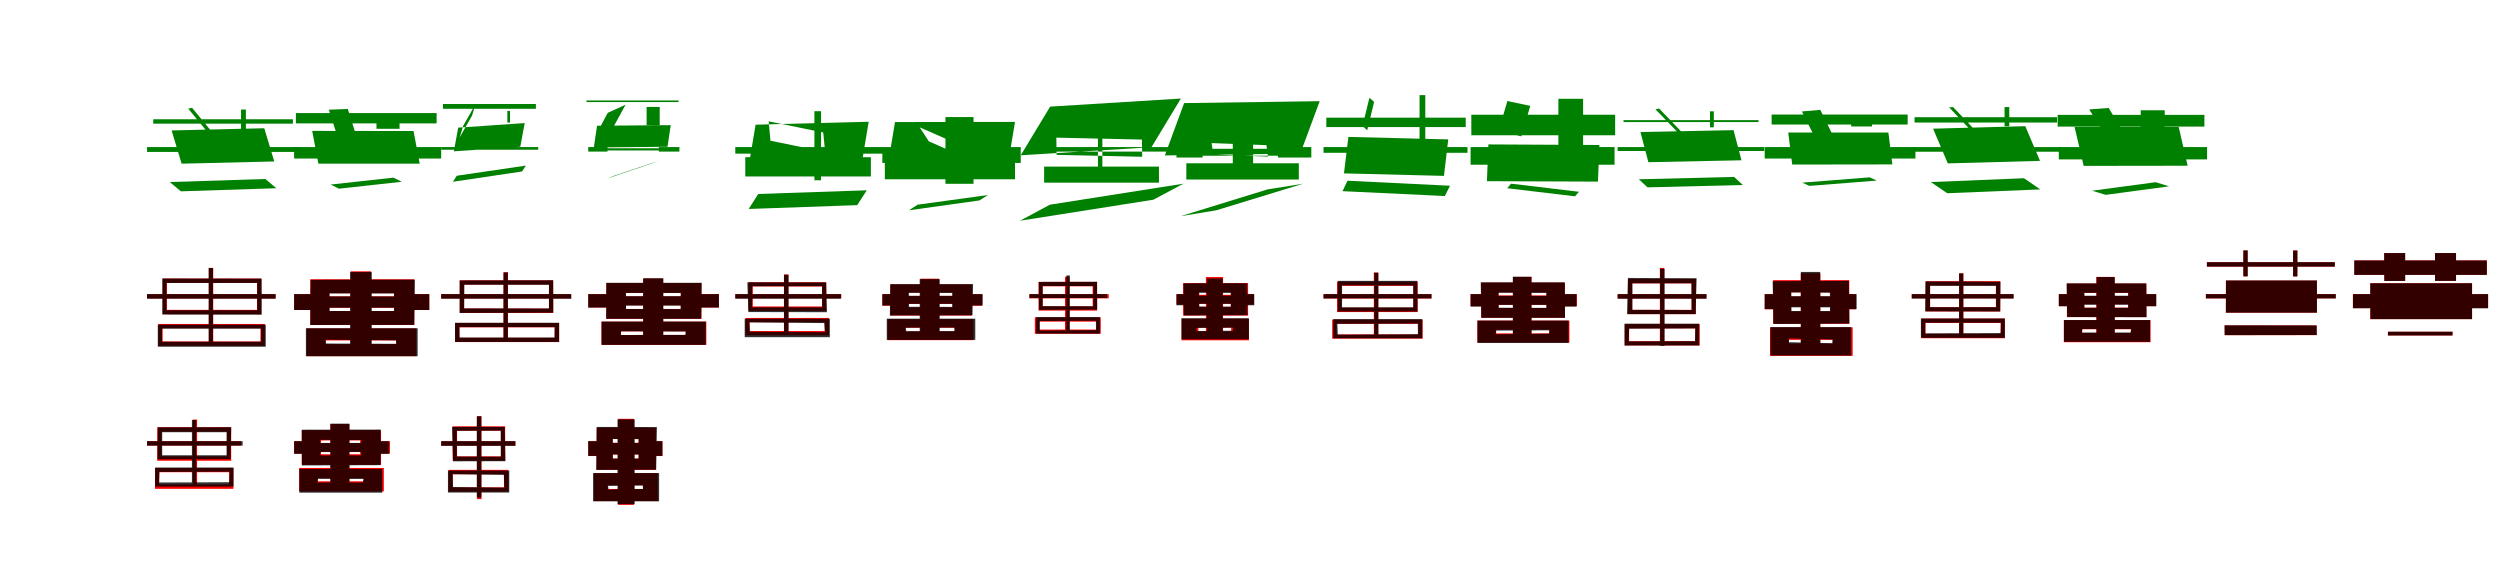<?xml version="1.0" encoding="UTF-8"?>
<svg width="1700" height="400" xmlns="http://www.w3.org/2000/svg">
<rect width="100%" height="100%" fill="white"/>
<g fill="green" transform="translate(100 100) scale(0.1 -0.1)"><path d="M0.0 0.0V-33.0H197.0H844.0H1038.0V0.0H844.0H197.0ZM42.0 189.0V159.0H992.0V189.0ZM155.0 -238.0 804.0 -217.0 879.0 -280.0 230.0 -301.0ZM167.0 113.0 235.0 -113.0 865.0 -98.0 797.0 128.0ZM280.0 261.0 411.0 102.0 437.0 108.0 306.0 267.0ZM639.0 255.0V112.0H672.0V255.0Z"/></g>
<g fill="green" transform="translate(200 100) scale(0.1 -0.1)"><path d="M0.0 0.0V-78.0H209.0V-63.0H774.0V-78.0H1000.0V0.0H774.0V-15.0H209.0V0.0ZM12.0 231.0V161.0H969.0V231.0ZM248.0 -255.0 675.0 -208.0 732.0 -236.0 305.0 -283.0ZM123.0 110.0 165.0 -113.0H854.0L812.0 109.0ZM236.0 254.0 291.0 83.0 419.0 88.0 365.0 259.0ZM560.0 223.0V124.0H717.0V223.0Z"/></g>
<g fill="green" transform="translate(300 100) scale(0.1 -0.1)"><path d="M0.0 0.0V-18.0H137.0H524.0H660.0V0.0H524.0H137.0ZM12.0 260.0V293.0H644.0V260.0ZM106.0 -195.0 576.0 -126.0 550.0 -166.0 80.0 -236.0ZM116.0 132.0 86.0 -29.0 538.0 2.0 568.0 163.0ZM210.0 214.0 126.0 66.0 150.0 145.0 234.0 293.0ZM450.0 167.0V246.0H468.0V167.0Z"/></g>
<g fill="green" transform="translate(400 100) scale(0.1 -0.1)"><path d="M0.0 0.0V-31.0H131.0V-23.0H480.0V-31.0H620.0V0.0H480.0V-8.0H131.0V0.0ZM-12.0 306.0V317.0H614.0V306.0ZM176.0 -195.0 480.0 -93.0 427.0 -113.0 123.0 -216.0ZM60.0 145.0 38.0 -3.0 539.0 2.0 561.0 149.0ZM133.0 233.0 47.0 73.0 167.0 129.0 254.0 288.0ZM397.0 149.0V273.0H486.0V149.0Z"/></g>
<g fill="green" transform="translate(500 100) scale(0.1 -0.1)"><path d="M0.0 0.0V-45.0H180.0H816.0H1004.0V0.0H816.0H180.0ZM68.0 -69.0V-200.0H922.0V-69.0ZM138.0 152.0 85.0 -166.0 854.0 -146.0 907.0 172.0ZM156.0 -319.0 894.0 -294.0 829.0 -395.0 91.0 -421.0ZM227.0 175.0 598.0 99.0 611.0 -33.0 239.0 43.0ZM538.0 244.0V-226.0H583.0V244.0Z"/></g>
<g fill="green" transform="translate(600 100) scale(0.1 -0.1)"><path d="M0.0 0.0V-108.0H174.0V-92.0H749.0V-108.0H941.0V0.0H749.0V-17.0H174.0V0.0ZM17.0 -45.0V-219.0H902.0V-45.0ZM86.0 170.0 29.0 -174.0 845.0 -173.0 902.0 171.0ZM239.0 -392.0 719.0 -326.0 660.0 -363.0 181.0 -430.0ZM254.0 134.0 441.0 52.0 502.0 -43.0 316.0 39.0ZM429.0 204.0V-250.0H620.0V204.0Z"/></g>
<g fill="green" transform="translate(700 100) scale(0.1 -0.1)"><path d="M0.0 0.0V-31.0H177.0H801.0H974.0V0.0H801.0H177.0ZM100.0 -133.0V-242.0H881.0V-133.0ZM139.0 -392.0 1047.0 -249.0 843.0 -358.0 -64.0 -501.0ZM141.0 275.0 -59.0 -56.0 830.0 -1.0 1030.0 330.0ZM183.0 64.0 765.0 51.0 767.0 -66.0 185.0 -53.0ZM466.0 128.0V-222.0H496.0V128.0Z"/></g>
<g fill="green" transform="translate(800 100) scale(0.1 -0.1)"><path d="M0.0 0.0V-71.0H178.0V-59.0H690.0V-71.0H917.0V0.0H690.0V-12.0H178.0V0.0ZM67.0 -110.0V-221.0H832.0V-110.0ZM271.0 -430.0 862.0 -249.0 619.0 -288.0 28.0 -470.0ZM52.0 299.0 -79.0 -57.0 842.0 -44.0 974.0 312.0ZM239.0 27.0 612.0 13.0 622.0 -65.0 250.0 -51.0ZM383.0 87.0V-188.0H521.0V87.0Z"/></g>
<g fill="green" transform="translate(900 100) scale(0.1 -0.1)"><path d="M0.0 0.0V-39.0H191.0H816.0H979.0V0.0H816.0H191.0ZM19.0 200.0V136.0H967.0V200.0ZM163.0 -229.0 860.0 -263.0 825.0 -333.0 129.0 -300.0ZM169.0 69.0 139.0 -179.0 819.0 -196.0 848.0 52.0ZM312.0 335.0 265.0 143.0 297.0 114.0 344.0 307.0ZM653.0 353.0V23.0H692.0V353.0Z"/></g>
<g fill="green" transform="translate(1000 100) scale(0.1 -0.1)"><path d="M0.0 0.0V-120.0H234.0V-103.0H745.0V-120.0H979.0V0.0H745.0V-18.0H234.0V0.0ZM5.0 220.0V80.0H983.0V220.0ZM275.0 -249.0 737.0 -304.0 710.0 -335.0 249.0 -280.0ZM121.0 18.0 111.0 -232.0 866.0 -235.0 876.0 14.0ZM250.0 313.0 190.0 106.0 345.0 73.0 406.0 280.0ZM597.0 328.0V-2.0H765.0V328.0Z"/></g>
<g fill="green" transform="translate(1100 100) scale(0.1 -0.1)"><path d="M0.0 0.0V-27.0H182.0H822.0H997.0V0.0H822.0H182.0ZM40.0 183.0V170.0H958.0V183.0ZM144.0 -219.0 792.0 -203.0 851.0 -258.0 203.0 -274.0ZM155.0 102.0 209.0 -103.0 842.0 -90.0 788.0 115.0ZM257.0 257.0 406.0 103.0 431.0 107.0 282.0 262.0ZM628.0 243.0V134.0H654.0V243.0Z"/></g>
<g fill="green" transform="translate(1200 100) scale(0.1 -0.1)"><path d="M0.0 0.0V-78.0H252.0V-62.0H814.0V-78.0H1025.0V0.0H814.0V-16.0H252.0V0.0ZM47.0 221.0V153.0H972.0V221.0ZM255.0 -242.0 714.0 -206.0 762.0 -228.0 304.0 -264.0ZM160.0 99.0 187.0 -119.0 868.0 -118.0 841.0 99.0ZM253.0 242.0 336.0 76.0 460.0 87.0 378.0 253.0ZM588.0 213.0V140.0H730.0V213.0Z"/></g>
<g fill="green" transform="translate(1300 100) scale(0.1 -0.1)"><path d="M0.0 0.0V-32.0H168.0H843.0H1020.0V0.0H843.0H168.0ZM19.0 203.0V167.0H988.0V203.0ZM130.0 -238.0 763.0 -212.0 874.0 -288.0 241.0 -314.0ZM145.0 125.0 245.0 -111.0 872.0 -94.0 772.0 142.0ZM254.0 270.0 408.0 107.0 435.0 110.0 281.0 272.0ZM631.0 272.0V142.0H663.0V272.0Z"/></g>
<g fill="green" transform="translate(1400 100) scale(0.1 -0.1)"><path d="M0.0 0.0V-84.0H185.0V-67.0H776.0V-84.0H1008.0V0.0H776.0V-16.0H185.0V0.0ZM-8.0 219.0V139.0H990.0V219.0ZM226.0 -297.0 658.0 -239.0 750.0 -267.0 319.0 -325.0ZM107.0 137.0 169.0 -128.0 876.0 -127.0 815.0 137.0ZM207.0 256.0 313.0 81.0 444.0 91.0 339.0 266.0ZM557.0 250.0V119.0H720.0V250.0Z"/></g>
<g fill="red" transform="translate(100 200) scale(0.1 -0.1)"><path d="M0.0 0.0V-30.0H123.0H760.0H874.0V0.0H760.0H123.0ZM76.0 -203.0V-351.0H801.0V-203.0ZM106.0 -232.0H771.0V-322.0H106.0ZM106.0 106.0V-136.0H777.0V106.0ZM135.0 76.0H748.0V-107.0H135.0ZM420.0 178.0V-338.0H450.0V178.0Z"/></g>
<g fill="black" opacity=".8" transform="translate(100 200) scale(0.1 -0.1)"><path d="M0.0 0.0V-31.0H124.0H754.0H874.0V0.0H754.0H124.0ZM73.0 -208.0V-358.0H807.0V-208.0ZM101.0 -235.0H775.0V-324.0H102.0ZM104.0 106.0V-139.0L779.0 -140.0V105.0ZM132.0 76.0H749.0V-110.0H132.0ZM419.0 178.0V-330.0H448.0V178.0Z"/></g>
<g fill="red" transform="translate(200 200) scale(0.1 -0.1)"><path d="M0.0 0.0V-108.0H196.0V-93.0H714.0V-108.0H919.0V0.0H714.0V-15.0H196.0V0.0ZM85.0 -233.0V-422.0H831.0V-233.0ZM213.0 -315.0H694.0V-340.0H213.0ZM110.0 101.0V-210.0H817.0V101.0ZM240.0 6.0H679.0V-115.0H240.0ZM384.0 155.0V-372.0H523.0V155.0Z"/></g>
<g fill="black" opacity=".8" transform="translate(200 200) scale(0.1 -0.1)"><path d="M0.0 0.0V-108.0H197.0V-92.0H709.0V-108.0H919.0V0.0H709.0V-16.0H197.0V0.0ZM80.0 -232.0V-422.0H840.0V-232.0ZM214.0 -310.0 693.0 -314.0 695.0 -338.0 218.0 -336.0ZM112.0 97.0 110.0 -210.0 817.0 -209.0 821.0 98.0ZM240.0 5.0H680.0V-115.0H241.0ZM381.0 150.0V-368.0H528.0V150.0Z"/></g>
<g fill="red" transform="translate(300 200) scale(0.1 -0.1)"><path d="M0.0 0.0V-30.0H154.0H742.0H883.0V0.0H742.0H154.0ZM95.0 -196.0V-326.0H802.0V-196.0ZM124.0 -226.0H772.0V-297.0H124.0ZM126.0 94.0V-128.0H762.0V94.0ZM156.0 65.0H733.0V-98.0H156.0ZM424.0 149.0V-310.0H454.0V149.0Z"/></g>
<g fill="black" opacity=".8" transform="translate(300 200) scale(0.1 -0.1)"><path d="M0.0 0.0V-31.0H153.0H743.0H885.0V0.0H743.0H153.0ZM94.0 -195.0V-325.0H802.0V-195.0ZM124.0 -224.0H772.0L771.0 -295.0H125.0ZM126.0 93.0V-128.0L762.0 -126.0L761.0 94.0ZM157.0 64.0H733.0V-98.0L156.0 -97.0ZM424.0 147.0V-313.0H453.0V147.0Z"/></g>
<g fill="red" transform="translate(400 200) scale(0.1 -0.1)"><path d="M0.0 0.0V-91.0H208.0V-76.0H688.0V-91.0H888.0V0.0H688.0V-15.0H208.0V0.0ZM90.0 -187.0V-345.0H803.0V-187.0ZM223.0 -253.0H662.0V-278.0H223.0ZM123.0 75.0V-168.0H770.0V75.0ZM256.0 8.0H629.0V-101.0H256.0ZM373.0 106.0V-308.0H510.0V106.0Z"/></g>
<g fill="black" opacity=".8" transform="translate(400 200) scale(0.1 -0.1)"><path d="M0.0 0.0V-91.0H207.0V-78.0H690.0V-91.0H889.0V0.0H690.0V-14.0H207.0V0.0ZM91.0 -187.0V-345.0H799.0V-187.0ZM222.0 -253.0 664.0 -254.0 662.0 -277.0 222.0 -278.0ZM123.0 77.0 122.0 -168.0H768.0L771.0 77.0ZM256.0 8.0H630.0L629.0 -102.0L257.0 -101.0ZM374.0 108.0V-309.0H510.0V108.0Z"/></g>
<g fill="red" transform="translate(500 200) scale(0.1 -0.1)"><path d="M0.0 0.0V-29.0H111.0H603.0H721.0V0.0H603.0H111.0ZM69.0 -162.0V-280.0H637.0V-162.0ZM89.0 81.0V-114.0H619.0V81.0ZM98.0 -191.0H608.0V-251.0H98.0ZM119.0 52.0H590.0V-84.0H119.0ZM331.0 134.0V-268.0H361.0V134.0Z"/></g>
<g fill="black" opacity=".8" transform="translate(500 200) scale(0.1 -0.1)"><path d="M0.0 0.0V-31.0H112.0H592.0H718.0V0.0H592.0H112.0ZM64.0 -168.0V-293.0H643.0V-168.0ZM82.0 80.0 89.0 -122.0 623.0 -123.0 617.0 79.0ZM95.0 -192.0 605.0 -197.0 610.0 -259.0 99.0 -256.0ZM115.0 54.0H590.0L591.0 -90.0H114.0ZM331.0 131.0V-269.0H362.0V131.0Z"/></g>
<g fill="red" transform="translate(600 200) scale(0.1 -0.1)"><path d="M0.0 0.0V-79.0H113.0V-67.0H543.0V-79.0H679.0V0.0H543.0V-12.0H113.0V0.0ZM35.0 -170.0V-313.0H620.0V-170.0ZM54.0 66.0V-146.0H609.0V66.0ZM155.0 -229.0H492.0V-254.0H155.0ZM177.0 10.0H478.0V-90.0H177.0ZM258.0 105.0V-305.0H386.0V105.0Z"/></g>
<g fill="black" opacity=".8" transform="translate(600 200) scale(0.1 -0.1)"><path d="M0.0 0.0V-77.0H113.0V-66.0H542.0V-77.0H682.0V0.0H542.0V-12.0H113.0V0.0ZM30.0 -167.0V-311.0H632.0V-167.0ZM54.0 68.0 51.0 -145.0 613.0 -144.0 617.0 68.0ZM159.0 -228.0 489.0 -227.0 491.0 -251.0 163.0 -252.0ZM180.0 9.0 475.0 8.0V-87.0L181.0 -86.0ZM254.0 102.0V-293.0H390.0V102.0Z"/></g>
<g fill="red" transform="translate(700 200) scale(0.1 -0.1)"><path d="M0.0 0.0V-29.0H79.0H448.0H539.0V0.0H448.0H79.0ZM37.0 -158.0V-270.0H485.0V-158.0ZM62.0 83.0V-112.0H460.0V83.0ZM67.0 -187.0H456.0V-241.0H67.0ZM91.0 53.0H430.0V-83.0H91.0ZM242.0 118.0V-261.0H271.0V118.0Z"/></g>
<g fill="black" opacity=".8" transform="translate(700 200) scale(0.1 -0.1)"><path d="M0.0 0.0V-26.0H81.0H446.0H528.0V0.0H446.0H81.0ZM46.0 -156.0V-268.0H479.0V-156.0ZM64.0 83.0 65.0 -107.0 461.0 -105.0 460.0 84.0ZM71.0 -183.0 452.0 -181.0 453.0 -245.0 71.0 -248.0ZM89.0 55.0H435.0V-83.0L89.0 -82.0ZM251.0 127.0V-266.0H275.0V127.0Z"/></g>
<g fill="red" transform="translate(800 200) scale(0.1 -0.1)"><path d="M0.0 0.0V-71.0H119.0V-66.0H413.0V-71.0H527.0V0.0H413.0V-5.0H119.0V0.0ZM35.0 -167.0V-314.0H493.0V-167.0ZM45.0 75.0V-146.0H487.0V75.0ZM149.0 -228.0H372.0V-253.0H149.0ZM155.0 14.0H369.0V-86.0H155.0ZM200.0 116.0V-289.0H317.0V116.0Z"/></g>
<g fill="black" opacity=".8" transform="translate(800 200) scale(0.1 -0.1)"><path d="M0.0 0.0V-76.0H107.0V-66.0H422.0V-76.0H529.0V0.0H422.0V-11.0H107.0V0.0ZM34.0 -164.0V-307.0H492.0V-164.0ZM48.0 73.0 51.0 -145.0 482.0 -143.0 480.0 74.0ZM137.0 -230.0 386.0 -228.0 383.0 -249.0 136.0 -251.0ZM153.0 9.0 370.0 8.0V-86.0L154.0 -85.0ZM207.0 106.0V-299.0H314.0V106.0Z"/></g>
<g fill="red" transform="translate(900 200) scale(0.1 -0.1)"><path d="M0.0 0.0V-30.0H116.0H618.0H735.0V0.0H618.0H116.0ZM59.0 -173.0V-303.0H674.0V-173.0ZM88.0 -202.0H645.0V-274.0H88.0ZM92.0 85.0V-122.0H640.0V85.0ZM122.0 56.0H611.0V-92.0H122.0ZM342.0 147.0V-285.0H372.0V147.0Z"/></g>
<g fill="black" opacity=".8" transform="translate(900 200) scale(0.1 -0.1)"><path d="M0.0 0.0V-29.0H117.0H621.0H733.0V0.0H621.0H117.0ZM66.0 -170.0V-300.0H671.0V-170.0ZM94.0 -202.0 641.0 -200.0 642.0 -273.0 97.0 -276.0ZM97.0 90.0V-118.0H639.0L638.0 90.0ZM126.0 60.0 610.0 59.0V-90.0H126.0ZM345.0 145.0V-290.0H373.0V145.0Z"/></g>
<g fill="red" transform="translate(1000 200) scale(0.1 -0.1)"><path d="M0.0 0.0V-82.0H131.0V-73.0H537.0V-82.0H723.0V0.0H537.0V-9.0H131.0V0.0ZM46.0 -180.0V-330.0H672.0V-180.0ZM174.0 -242.0H535.0V-267.0H174.0ZM72.0 78.0V-161.0H642.0V78.0ZM191.0 12.0H516.0V-94.0H191.0ZM289.0 117.0V-306.0H415.0V117.0Z"/></g>
<g fill="black" opacity=".8" transform="translate(1000 200) scale(0.1 -0.1)"><path d="M0.0 0.0V-85.0H136.0V-73.0H543.0V-85.0H720.0V0.0H543.0V-12.0H136.0V0.0ZM47.0 -180.0V-332.0H666.0V-180.0ZM172.0 -248.0 536.0 -246.0 534.0 -269.0 172.0 -273.0ZM69.0 80.0 73.0 -161.0H642.0L640.0 80.0ZM189.0 9.0 515.0 8.0 516.0 -94.0 190.0 -93.0ZM287.0 118.0V-307.0H413.0V118.0Z"/></g>
<g fill="red" transform="translate(1100 200) scale(0.1 -0.1)"><path d="M0.0 0.0V-30.0H87.0H520.0H604.0V0.0H520.0H87.0ZM48.0 -204.0V-349.0H558.0V-204.0ZM70.0 103.0V-136.0H532.0V103.0ZM78.0 -233.0H528.0V-320.0H78.0ZM99.0 73.0H503.0V-107.0H99.0ZM287.0 178.0V-333.0H317.0V178.0Z"/></g>
<g fill="black" opacity=".8" transform="translate(1100 200) scale(0.1 -0.1)"><path d="M0.0 0.0V-31.0H86.0H520.0H604.0V0.0H520.0H86.0ZM47.0 -201.0V-349.0H554.0V-201.0ZM70.0 110.0 64.0 -136.0H530.0L537.0 108.0ZM78.0 -235.0 528.0 -233.0 526.0 -320.0 75.0 -322.0ZM100.0 74.0H502.0L503.0 -108.0L100.0 -107.0ZM289.0 172.0V-353.0H319.0V172.0Z"/></g>
<g fill="red" transform="translate(1200 200) scale(0.1 -0.1)"><path d="M0.0 0.0V-103.0H135.0V-86.0H484.0V-103.0H621.0V0.0H484.0V-16.0H135.0V0.0ZM36.0 -226.0V-420.0H598.0V-226.0ZM57.0 95.0V-202.0H575.0V95.0ZM164.0 -311.0H464.0V-336.0H164.0ZM179.0 12.0H447.0V-118.0H179.0ZM245.0 142.0V-412.0H379.0V142.0Z"/></g>
<g fill="black" opacity=".8" transform="translate(1200 200) scale(0.1 -0.1)"><path d="M0.0 0.0V-102.0H130.0V-90.0H496.0V-102.0H625.0V0.0H496.0V-14.0H130.0V0.0ZM40.0 -224.0V-417.0H588.0V-224.0ZM54.0 88.0 60.0 -203.0 576.0 -200.0 572.0 90.0ZM165.0 -301.0 461.0 -308.0 459.0 -334.0 165.0 -327.0ZM181.0 12.0 443.0 10.0 444.0 -115.0H182.0ZM246.0 151.0V-409.0H377.0V151.0Z"/></g>
<g fill="red" transform="translate(1300 200) scale(0.1 -0.1)"><path d="M0.0 0.0V-29.0H113.0H583.0H691.0V0.0H583.0H113.0ZM65.0 -166.0V-300.0H633.0V-166.0ZM94.0 -196.0H604.0V-270.0H94.0ZM95.0 88.0V-118.0H602.0V88.0ZM125.0 59.0H572.0V-89.0H125.0ZM322.0 141.0V-291.0H351.0V141.0Z"/></g>
<g fill="black" opacity=".8" transform="translate(1300 200) scale(0.1 -0.1)"><path d="M0.0 0.0V-30.0H112.0H584.0H693.0V0.0H584.0H112.0ZM62.0 -166.0V-297.0H633.0V-166.0ZM91.0 -194.0H607.0L605.0 -265.0L91.0 -267.0ZM93.0 86.0 91.0 -117.0 601.0 -118.0 603.0 84.0ZM124.0 56.0H573.0L574.0 -89.0H124.0ZM322.0 141.0V-293.0H350.0V141.0Z"/></g>
<g fill="red" transform="translate(1400 200) scale(0.1 -0.1)"><path d="M0.0 0.0V-82.0H121.0V-69.0H491.0V-82.0H661.0V0.0H491.0V-13.0H121.0V0.0ZM34.0 -177.0V-327.0H624.0V-177.0ZM159.0 -239.0H490.0V-264.0H159.0ZM55.0 72.0V-156.0H596.0V72.0ZM173.0 8.0H471.0V-92.0H173.0ZM254.0 117.0V-306.0H380.0V117.0Z"/></g>
<g fill="black" opacity=".8" transform="translate(1400 200) scale(0.1 -0.1)"><path d="M0.0 0.0V-82.0H116.0V-72.0H493.0V-82.0H663.0V0.0H493.0V-11.0H116.0V0.0ZM35.0 -176.0V-324.0H620.0V-176.0ZM160.0 -237.0H493.0L488.0 -261.0H156.0ZM53.0 73.0 57.0 -156.0 596.0 -157.0 594.0 73.0ZM173.0 9.0H473.0L472.0 -93.0H174.0ZM258.0 116.0V-309.0H380.0V116.0Z"/></g>
<g fill="red" transform="translate(1500 200) scale(0.1 -0.1)"><path d="M0.0 0.0V-29.0H154.0H742.0H883.0V0.0H742.0H154.0ZM7.0 217.0V187.0H876.0V217.0ZM128.0 -213.0H753.0V-279.0H128.0ZM136.0 92.0V-126.0H755.0V92.0ZM255.0 297.0V121.0H284.0V297.0ZM593.0 297.0V121.0H622.0V297.0Z"/></g>
<g fill="black" opacity=".8" transform="translate(1500 200) scale(0.1 -0.1)"><path d="M0.0 0.0V-29.0H154.0H742.0H883.0V0.0H742.0H154.0ZM7.0 217.0V187.0H877.0V217.0ZM127.0 -212.0 753.0 -213.0 754.0 -278.0 128.0 -279.0ZM137.0 93.0 136.0 -126.0H755.0V93.0ZM255.0 297.0V121.0H284.0V297.0ZM593.0 296.0V120.0H622.0V296.0Z"/></g>
<g fill="red" transform="translate(1600 200) scale(0.1 -0.1)"><path d="M0.0 0.0V-95.0H215.0V-79.0H712.0V-95.0H919.0V0.0H712.0V-16.0H215.0V0.0ZM10.0 229.0V131.0H911.0V229.0ZM238.0 -256.0H677.0V-281.0H238.0ZM118.0 74.0V-170.0H810.0V74.0ZM213.0 279.0V90.0H355.0V279.0ZM558.0 279.0V90.0H701.0V279.0Z"/></g>
<g fill="black" opacity=".8" transform="translate(1600 200) scale(0.1 -0.1)"><path d="M0.0 0.0V-96.0H215.0V-79.0H713.0V-96.0H919.0V0.0H713.0V-16.0H215.0V0.0ZM9.0 229.0V131.0H910.0V229.0ZM238.0 -256.0H678.0L676.0 -281.0H238.0ZM118.0 74.0 119.0 -170.0H810.0V74.0ZM212.0 279.0 214.0 89.0 355.0 90.0V279.0ZM558.0 279.0V90.0H701.0V279.0Z"/></g>
<g fill="red" transform="translate(100 300) scale(0.1 -0.1)"><path d="M0.0 0.0V-30.0H99.0H532.0H639.0V0.0H532.0H99.0ZM54.0 -182.0V-324.0H587.0V-182.0ZM69.0 95.0V-133.0H572.0V95.0ZM83.0 -211.0H558.0V-294.0H83.0ZM98.0 65.0H543.0V-103.0H98.0ZM311.0 147.0V-311.0H340.0V147.0Z"/></g>
<g fill="black" opacity=".8" transform="translate(100 300) scale(0.1 -0.1)"><path d="M0.0 0.0V-30.0H97.0H547.0H650.0V0.0H547.0H97.0ZM55.0 -179.0V-309.0H588.0V-179.0ZM74.0 94.0 71.0 -123.0 568.0 -122.0 572.0 95.0ZM84.0 -209.0 562.0 -207.0 559.0 -279.0 81.0 -281.0ZM103.0 61.0H541.0V-96.0H103.0ZM305.0 144.0V-296.0H334.0V144.0Z"/></g>
<g fill="red" transform="translate(200 300) scale(0.1 -0.1)"><path d="M0.0 0.0V-85.0H108.0V-72.0H521.0V-85.0H652.0V0.0H521.0V-13.0H108.0V0.0ZM34.0 -182.0V-342.0H610.0V-182.0ZM52.0 75.0V-161.0H591.0V75.0ZM161.0 -252.0H473.0V-273.0H161.0ZM183.0 5.0H449.0V-89.0H183.0ZM246.0 117.0V-321.0H376.0V117.0Z"/></g>
<g fill="black" opacity=".8" transform="translate(200 300) scale(0.1 -0.1)"><path d="M0.0 0.0V-86.0H120.0V-74.0H514.0V-86.0H645.0V0.0H514.0V-12.0H120.0V0.0ZM36.0 -189.0V-350.0H599.0V-189.0ZM52.0 78.0 53.0 -165.0 588.0 -163.0V79.0ZM162.0 -256.0 472.0 -257.0 467.0 -281.0H159.0ZM177.0 9.0 456.0 8.0V-97.0H178.0ZM247.0 119.0V-334.0H376.0V119.0Z"/></g>
<g fill="red" transform="translate(300 300) scale(0.1 -0.1)"><path d="M0.0 0.0V-30.0H85.0H438.0H504.0V0.0H438.0H85.0ZM50.0 -195.0V-343.0H457.0V-195.0ZM78.0 101.0V-133.0H435.0V101.0ZM79.0 -225.0H427.0V-314.0H79.0ZM108.0 71.0H406.0V-103.0H108.0ZM244.0 170.0V-394.0H274.0V170.0Z"/></g>
<g fill="black" opacity=".8" transform="translate(300 300) scale(0.1 -0.1)"><path d="M0.0 0.0V-32.0H85.0H434.0H505.0V0.0H434.0H85.0ZM46.0 -200.0V-349.0H463.0V-200.0ZM74.0 97.0 81.0 -137.0 437.0 -136.0 432.0 97.0ZM78.0 -224.0 426.0 -229.0 430.0 -316.0 80.0 -312.0ZM106.0 71.0 405.0 72.0 406.0 -106.0 106.0 -105.0ZM242.0 169.0V-383.0H273.0V169.0Z"/></g>
<g fill="red" transform="translate(400 300) scale(0.1 -0.1)"><path d="M0.0 0.0V-101.0H107.0V-91.0H399.0V-101.0H505.0V0.0H399.0V-11.0H107.0V0.0ZM38.0 -217.0V-407.0H473.0V-217.0ZM57.0 92.0V-195.0H460.0V92.0ZM132.0 -300.0H373.0V-325.0H132.0ZM167.0 15.0H342.0V-118.0H167.0ZM203.0 152.0V-433.0H311.0V152.0Z"/></g>
<g fill="black" opacity=".8" transform="translate(400 300) scale(0.1 -0.1)"><path d="M0.0 0.0V-100.0H113.0V-90.0H392.0V-100.0H504.0V0.0H392.0V-12.0H113.0V0.0ZM33.0 -217.0V-409.0H482.0V-217.0ZM58.0 97.0 54.0 -195.0 462.0 -194.0 467.0 96.0ZM135.0 -304.0 371.0 -301.0 372.0 -325.0 138.0 -329.0ZM166.0 15.0 343.0 14.0V-119.0H167.0ZM199.0 148.0V-428.0H316.0V148.0Z"/></g>
</svg>
